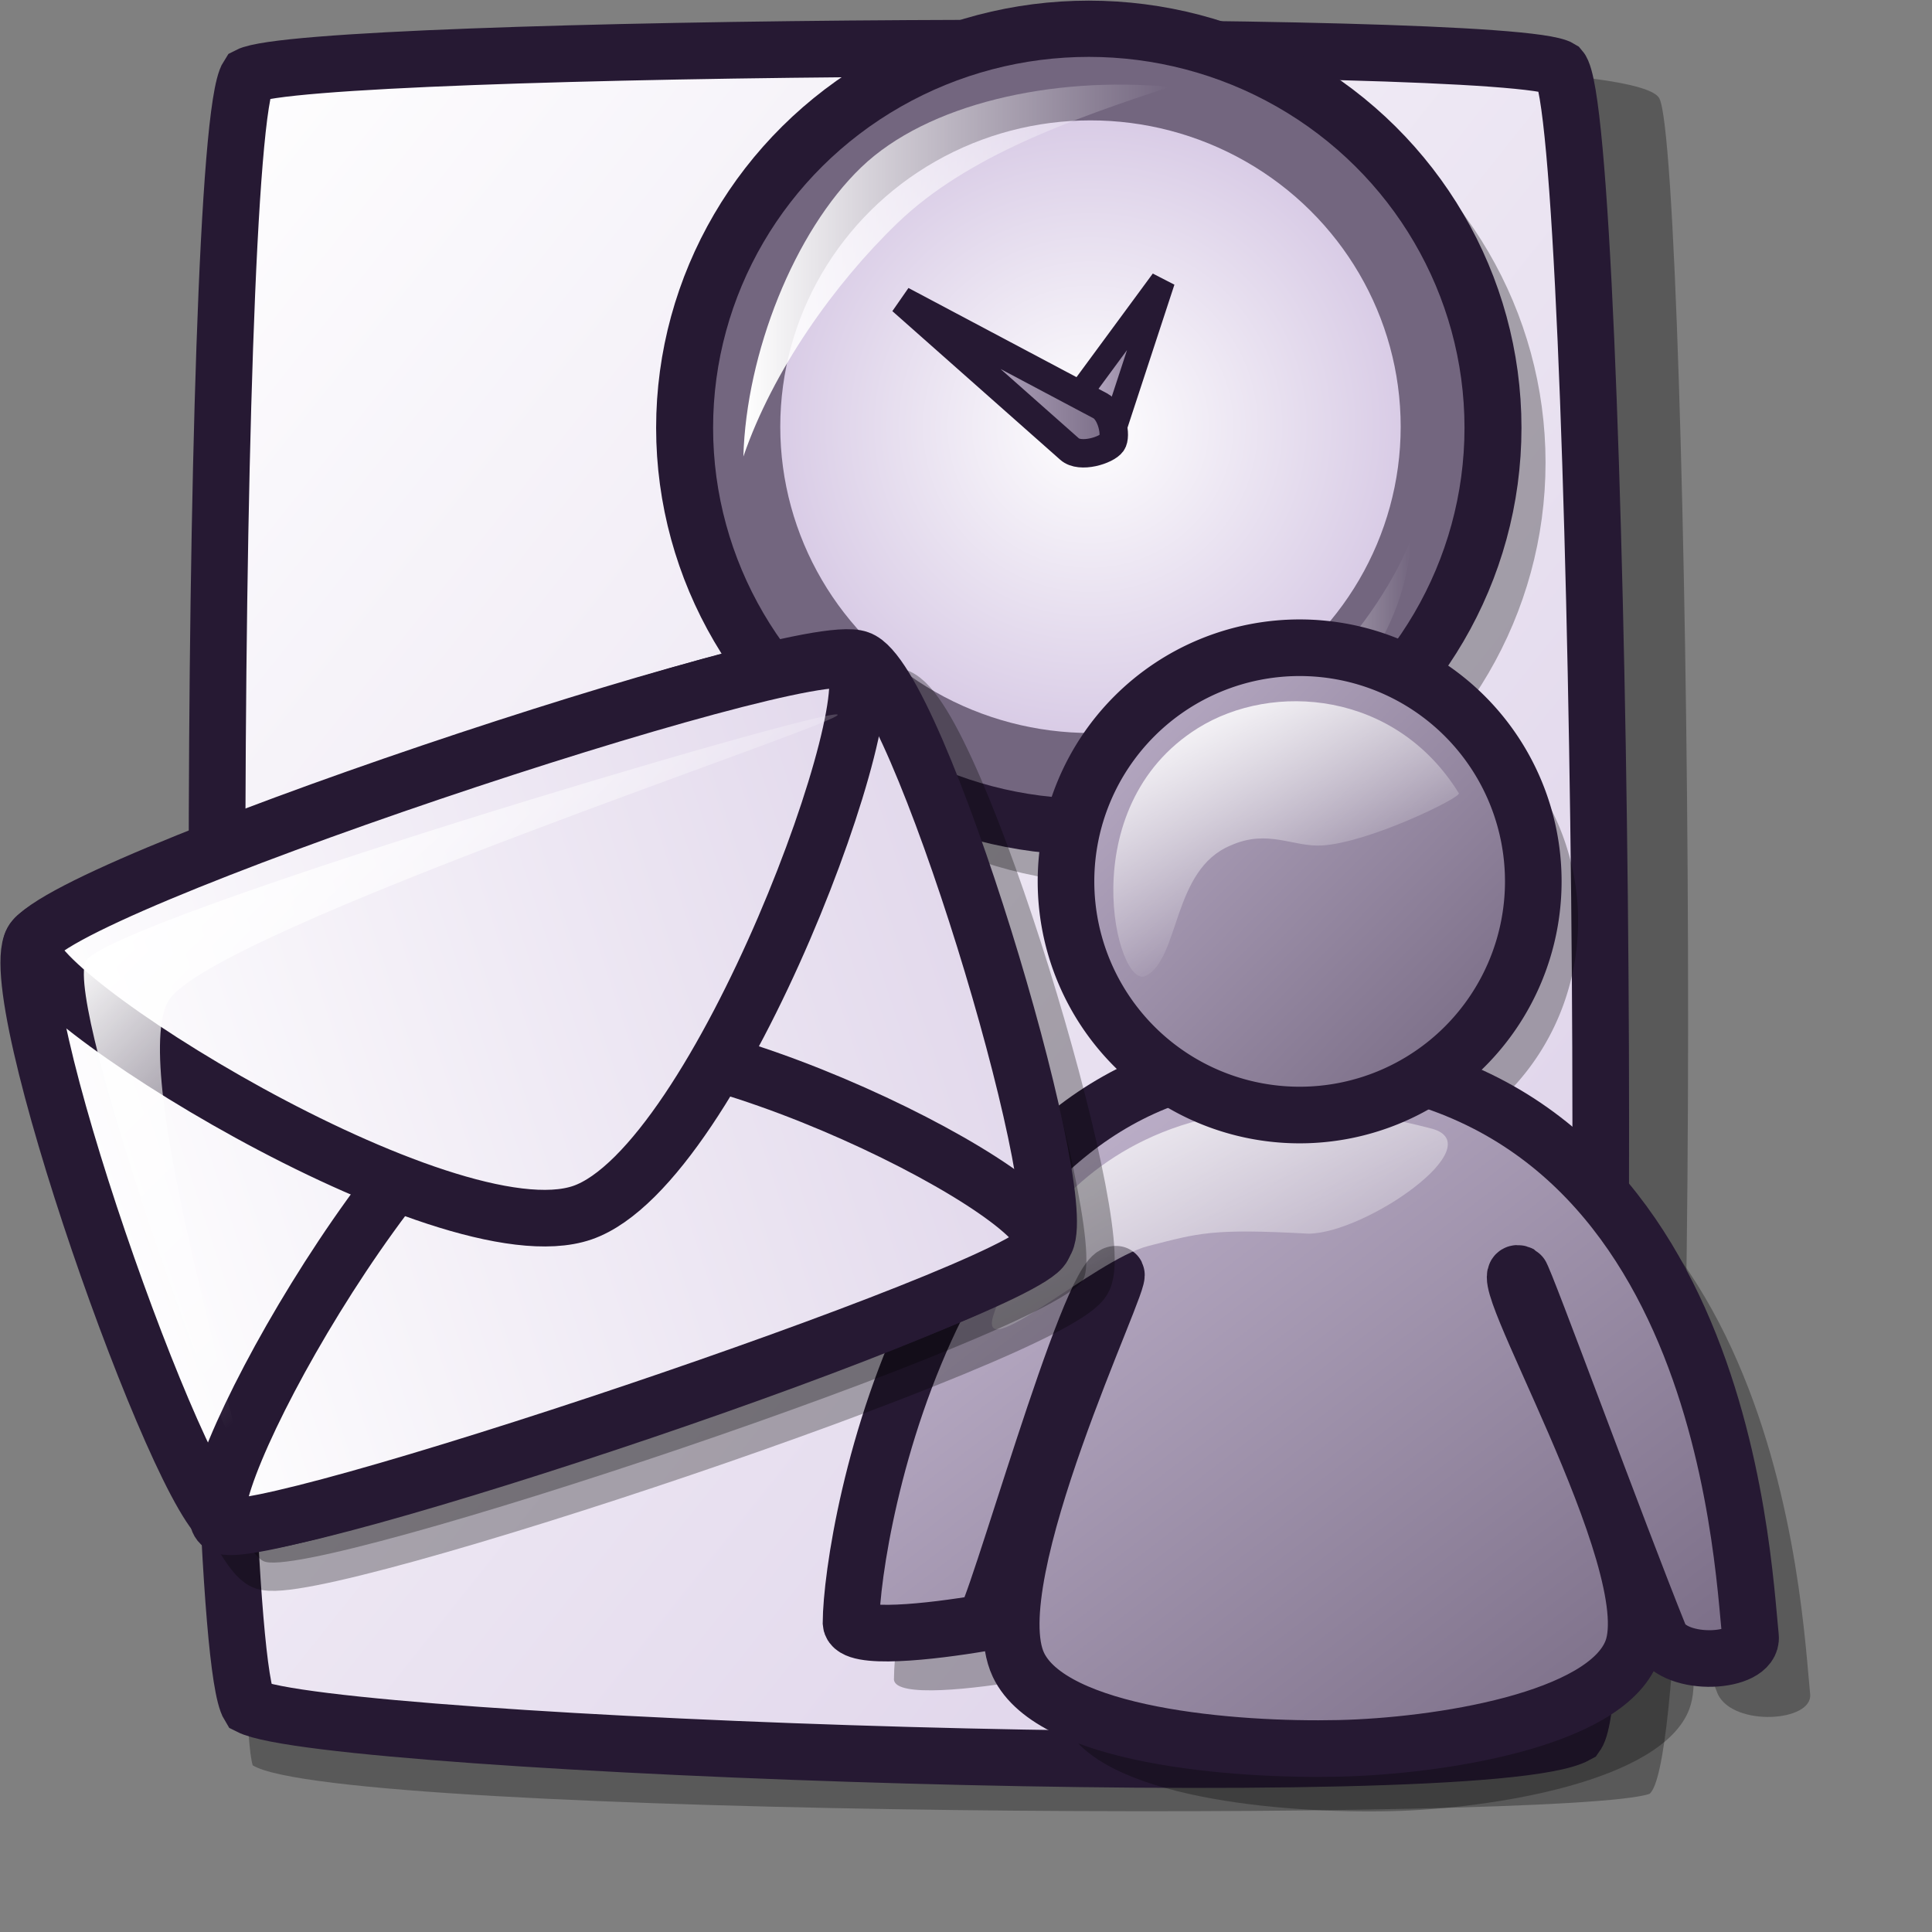 <?xml version="1.0" encoding="UTF-8" standalone="no"?>
<!DOCTYPE svg PUBLIC "-//W3C//DTD SVG 20010904//EN"
"http://www.w3.org/TR/2001/REC-SVG-20010904/DTD/svg10.dtd">
<!-- Created with Inkscape (http://www.inkscape.org/) -->
<svg
   id="svg1"
   sodipodi:version="0.32"
   inkscape:version="0.40"
   width="48pt"
   height="48pt"
   sodipodi:docbase="/home/jakob/dev/lila-cvs/lila-theme/trunk/lila/kde/scalable/actions"
   sodipodi:docname="kontact_summary.svg"
   xmlns="http://www.w3.org/2000/svg"
   xmlns:cc="http://web.resource.org/cc/"
   xmlns:inkscape="http://www.inkscape.org/namespaces/inkscape"
   xmlns:sodipodi="http://sodipodi.sourceforge.net/DTD/sodipodi-0.dtd"
   xmlns:rdf="http://www.w3.org/1999/02/22-rdf-syntax-ns#"
   xmlns:dc="http://purl.org/dc/elements/1.1/"
   xmlns:xlink="http://www.w3.org/1999/xlink">
  <rect width="100%" height="100%" fill="#808080" stroke="none"/>
  <defs
     id="defs3">
    <linearGradient
       xlink:href="#linearGradient584"
       id="linearGradient631"
       x1="-21.432"
       y1="35.361"
       x2="-11.371"
       y2="48.419"
       gradientTransform="scale(1.246,0.803)"
       gradientUnits="userSpaceOnUse" />
    <linearGradient
       inkscape:collect="always"
       xlink:href="#linearGradient1432"
       id="linearGradient1206"
       x1="-25.252"
       y1="37.272"
       x2="-2.185"
       y2="37.272"
       gradientTransform="scale(1.333,0.75)"
       gradientUnits="userSpaceOnUse" />
    <linearGradient
       inkscape:collect="always"
       xlink:href="#linearGradient1432"
       id="linearGradient1205"
       x1="-22.902"
       y1="55.633"
       x2="-1.963"
       y2="55.633"
       gradientTransform="scale(1.47,0.68)"
       gradientUnits="userSpaceOnUse" />
    <linearGradient
       inkscape:collect="always"
       xlink:href="#linearGradient1432"
       id="linearGradient1204"
       x1="-29.588"
       y1="32.718"
       x2="-1.416"
       y2="32.718"
       gradientTransform="scale(1.168,0.857)"
       gradientUnits="userSpaceOnUse" />
    <linearGradient
       id="linearGradient1432">
      <stop
         style="stop-color:#ffffff;stop-opacity:1;"
         offset="0"
         id="stop1433" />
      <stop
         style="stop-color:#e1d7eb;stop-opacity:1;"
         offset="1"
         id="stop1434" />
    </linearGradient>
    <linearGradient
       inkscape:collect="always"
       xlink:href="#linearGradient1432"
       id="linearGradient1203"
       x1="-29.622"
       y1="32.615"
       x2="-1.418"
       y2="32.615"
       gradientTransform="scale(1.166,0.857)"
       gradientUnits="userSpaceOnUse" />
    <linearGradient
       id="linearGradient866">
      <stop
         style="stop-color:#ffffff;stop-opacity:1;"
         offset="0"
         id="stop867" />
      <stop
         style="stop-color:#d9cce6;stop-opacity:1;"
         offset="1"
         id="stop868" />
    </linearGradient>
    <linearGradient
       id="linearGradient584">
      <stop
         style="stop-color:#ffffff;stop-opacity:1;"
         offset="0"
         id="stop585" />
      <stop
         style="stop-color:#ffffff;stop-opacity:0;"
         offset="1"
         id="stop586" />
    </linearGradient>
    <linearGradient
       xlink:href="#linearGradient866"
       id="linearGradient586"
       x1="-0"
       y1="0.016"
       x2="0.991"
       y2="0.984" />
    <linearGradient
       xlink:href="#linearGradient584"
       id="linearGradient587"
       x1="6.684"
       y1="3.639"
       x2="47.008"
       y2="43.963"
       gradientTransform="matrix(1,0,0,1,-4.296867e-5,2.589494e-5)"
       gradientUnits="userSpaceOnUse" />
    <linearGradient
       inkscape:collect="always"
       xlink:href="#linearGradient584"
       id="linearGradient1561"
       gradientUnits="userSpaceOnUse"
       gradientTransform="matrix(1.07,0,0,0.935,45.44,24.722)"
       x1="14.192"
       y1="23.306"
       x2="31.558"
       y2="23.306" />
    <linearGradient
       inkscape:collect="always"
       xlink:href="#linearGradient584"
       id="linearGradient1560"
       gradientUnits="userSpaceOnUse"
       gradientTransform="matrix(1.031,0,0,0.97,45.44,24.722)"
       x1="33.774"
       y1="42.992"
       x2="42.936"
       y2="42.992" />
    <linearGradient
       inkscape:collect="always"
       xlink:href="#linearGradient578"
       id="linearGradient1559"
       gradientUnits="userSpaceOnUse"
       gradientTransform="matrix(1.151,0,0,0.869,45.44,24.722)"
       x1="18.647"
       y1="39.768"
       x2="27.75"
       y2="39.768" />
    <linearGradient
       inkscape:collect="always"
       xlink:href="#linearGradient578"
       id="linearGradient1558"
       gradientUnits="userSpaceOnUse"
       gradientTransform="matrix(0.803,0,0,1.245,45.44,24.722)"
       x1="35.474"
       y1="27.373"
       x2="42.334"
       y2="27.373" />
    <radialGradient
       inkscape:collect="always"
       xlink:href="#linearGradient599"
       id="radialGradient1557"
       gradientUnits="userSpaceOnUse"
       cx="42.107"
       cy="34.268"
       fx="42.107"
       fy="34.268"
       r="21.773" />
    <radialGradient
       inkscape:collect="always"
       xlink:href="#linearGradient578"
       id="radialGradient1556"
       gradientUnits="userSpaceOnUse"
       cx="48.063"
       cy="42.023"
       fx="46.661"
       fy="42.023"
       r="14.484" />
    <linearGradient
       inkscape:collect="always"
       xlink:href="#linearGradient578"
       id="linearGradient1545"
       gradientTransform="matrix(0.803,0,0,1.245,45.44,24.722)"
       x1="35.474"
       y1="27.373"
       x2="42.334"
       y2="27.373"
       gradientUnits="userSpaceOnUse" />
    <linearGradient
       inkscape:collect="always"
       xlink:href="#linearGradient578"
       id="linearGradient1544"
       gradientTransform="matrix(1.151,0,0,0.869,45.44,24.722)"
       x1="18.647"
       y1="39.768"
       x2="27.75"
       y2="39.768"
       gradientUnits="userSpaceOnUse" />
    <linearGradient
       id="linearGradient1488">
      <stop
         style="stop-color:#ffffff;stop-opacity:1;"
         offset="0"
         id="stop1489" />
      <stop
         style="stop-color:#d9cce6;stop-opacity:1;"
         offset="1"
         id="stop1490" />
    </linearGradient>
    <linearGradient
       id="linearGradient1491">
      <stop
         style="stop-color:#ffffff;stop-opacity:1;"
         offset="0"
         id="stop1492" />
      <stop
         style="stop-color:#ffffff;stop-opacity:0;"
         offset="1"
         id="stop1493" />
    </linearGradient>
    <linearGradient
       id="linearGradient1494">
      <stop
         style="stop-color:#d9cce6;stop-opacity:1;"
         offset="0"
         id="stop1495" />
      <stop
         style="stop-color:#73667f;stop-opacity:1;"
         offset="1"
         id="stop1496" />
    </linearGradient>
    <linearGradient
       xlink:href="#linearGradient599"
       id="linearGradient1497"
       x1="2.965"
       y1="8.154"
       x2="48.026"
       y2="53.01"
       gradientTransform="scale(1.172,0.853)"
       gradientUnits="userSpaceOnUse" />
    <linearGradient
       xlink:href="#linearGradient599"
       id="linearGradient1498"
       x1="3.782"
       y1="9.184"
       x2="39.99"
       y2="45.74"
       gradientTransform="scale(1.342,0.745)"
       gradientUnits="userSpaceOnUse" />
    <linearGradient
       xlink:href="#linearGradient599"
       id="linearGradient1499"
       x1="3.218"
       y1="34.39"
       x2="36.434"
       y2="67.119"
       gradientTransform="scale(1.486,0.673)"
       gradientUnits="userSpaceOnUse" />
    <linearGradient
       xlink:href="#linearGradient584"
       id="linearGradient1500"
       x1="7.774"
       y1="16.794"
       x2="28.287"
       y2="36.602"
       gradientTransform="scale(1.07,0.935)"
       gradientUnits="userSpaceOnUse" />
    <linearGradient
       xlink:href="#linearGradient584"
       id="linearGradient1501"
       x1="2.983"
       y1="8.878"
       x2="41.474"
       y2="48.137"
       gradientTransform="scale(1.25,0.8)"
       gradientUnits="userSpaceOnUse" />
    <radialGradient
       xlink:href="#linearGradient578"
       id="radialGradient1502"
       cx="35.073"
       cy="27.464"
       r="28.959"
       fx="34.738"
       fy="27.123"
       gradientUnits="userSpaceOnUse" />
    <linearGradient
       inkscape:collect="always"
       xlink:href="#linearGradient599"
       id="linearGradient1188"
       x1="0.916"
       y1="4.115"
       x2="25.931"
       y2="29.016"
       gradientTransform="scale(1.093,0.915)"
       gradientUnits="userSpaceOnUse" />
    <linearGradient
       inkscape:collect="always"
       xlink:href="#linearGradient599"
       id="linearGradient1189"
       x1="0.722"
       y1="18.033"
       x2="17.643"
       y2="34.706"
       gradientTransform="scale(1.303,0.767)"
       gradientUnits="userSpaceOnUse" />
    <linearGradient
       inkscape:collect="always"
       xlink:href="#linearGradient599"
       id="linearGradient1190"
       x1="5.033"
       y1="4.531"
       x2="23.087"
       y2="22.757"
       gradientTransform="scale(1.204,0.831)"
       gradientUnits="userSpaceOnUse" />
    <linearGradient
       inkscape:collect="always"
       xlink:href="#linearGradient584"
       id="linearGradient1191"
       x1="0.713"
       y1="5.481"
       x2="19.079"
       y2="24.214"
       gradientTransform="scale(1.393,0.718)"
       gradientUnits="userSpaceOnUse" />
    <linearGradient
       xlink:href="#linearGradient584"
       id="linearGradient1507"
       x1="33.774"
       y1="42.992"
       x2="42.936"
       y2="42.992"
       gradientTransform="scale(1.031,0.97)"
       gradientUnits="userSpaceOnUse" />
    <radialGradient
       xlink:href="#linearGradient578"
       id="radialGradient1508"
       cx="48.063"
       cy="42.023"
       r="14.484"
       fx="46.661"
       fy="42.023"
       gradientUnits="userSpaceOnUse" />
    <radialGradient
       xlink:href="#linearGradient599"
       id="radialGradient1200" />
    <linearGradient
       xlink:href="#linearGradient584"
       id="linearGradient1199"
       x1="-0.085"
       y1="-0.133"
       x2="0.995"
       y2="0.969" />
    <linearGradient
       xlink:href="#linearGradient584"
       id="linearGradient1198"
       x1="-0"
       y1="0"
       x2="1"
       y2="0" />
    <linearGradient
       xlink:href="#linearGradient599"
       id="linearGradient1197"
       x1="0"
       y1="0"
       x2="0.989"
       y2="0.975" />
    <linearGradient
       xlink:href="#linearGradient599"
       id="linearGradient1196"
       x1="-0"
       y1="0"
       x2="0.975"
       y2="0.984" />
    <linearGradient
       xlink:href="#linearGradient599"
       id="linearGradient1195"
       x1="0"
       y1="-0"
       x2="0.989"
       y2="0.984" />
    <linearGradient
       id="linearGradient1192">
      <stop
         style="stop-color:#d9cce6;stop-opacity:1;"
         offset="0"
         id="stop1193" />
      <stop
         style="stop-color:#73667f;stop-opacity:1;"
         offset="1"
         id="stop1194" />
    </linearGradient>
    <linearGradient
       id="linearGradient1185">
      <stop
         style="stop-color:#ffffff;stop-opacity:1;"
         offset="0"
         id="stop1186" />
      <stop
         style="stop-color:#ffffff;stop-opacity:0;"
         offset="1"
         id="stop1187" />
    </linearGradient>
    <linearGradient
       id="linearGradient1182">
      <stop
         style="stop-color:#ffffff;stop-opacity:1;"
         offset="0"
         id="stop1183" />
      <stop
         style="stop-color:#d9cce6;stop-opacity:1;"
         offset="1"
         id="stop1184" />
    </linearGradient>
    <linearGradient
       inkscape:collect="always"
       xlink:href="#linearGradient578"
       id="linearGradient1218"
       gradientTransform="scale(0.803,1.245)"
       x1="35.474"
       y1="27.373"
       x2="42.334"
       y2="27.373"
       gradientUnits="userSpaceOnUse" />
    <linearGradient
       inkscape:collect="always"
       xlink:href="#linearGradient578"
       id="linearGradient1219"
       gradientTransform="scale(1.151,0.869)"
       x1="18.647"
       y1="39.768"
       x2="27.75"
       y2="39.768"
       gradientUnits="userSpaceOnUse" />
    <linearGradient
       inkscape:collect="always"
       xlink:href="#linearGradient584"
       id="linearGradient1234"
       gradientUnits="userSpaceOnUse"
       gradientTransform="matrix(1.07,0,0,0.935,-31.225,20.577)"
       x1="7.774"
       y1="16.794"
       x2="28.287"
       y2="36.602" />
    <linearGradient
       inkscape:collect="always"
       xlink:href="#linearGradient584"
       id="linearGradient1235"
       gradientUnits="userSpaceOnUse"
       gradientTransform="matrix(1.031,0,0,0.97,-31.225,20.577)"
       x1="33.774"
       y1="42.992"
       x2="42.936"
       y2="42.992" />
    <linearGradient
       inkscape:collect="always"
       xlink:href="#linearGradient578"
       id="linearGradient1236"
       gradientUnits="userSpaceOnUse"
       gradientTransform="matrix(1.151,0,0,0.869,-31.225,20.577)"
       x1="18.647"
       y1="39.768"
       x2="27.75"
       y2="39.768" />
    <linearGradient
       inkscape:collect="always"
       xlink:href="#linearGradient578"
       id="linearGradient1237"
       gradientUnits="userSpaceOnUse"
       gradientTransform="matrix(0.803,0,0,1.245,-31.225,20.577)"
       x1="35.474"
       y1="27.373"
       x2="42.334"
       y2="27.373" />
    <radialGradient
       inkscape:collect="always"
       xlink:href="#linearGradient578"
       id="radialGradient1238"
       gradientUnits="userSpaceOnUse"
       cx="35.073"
       cy="27.464"
       fx="34.738"
       fy="27.123"
       r="28.959" />
    <radialGradient
       inkscape:collect="always"
       xlink:href="#linearGradient578"
       id="radialGradient1239"
       gradientUnits="userSpaceOnUse"
       cx="48.063"
       cy="42.023"
       fx="46.661"
       fy="42.023"
       r="14.484" />
    <radialGradient
       inkscape:collect="always"
       xlink:href="#linearGradient578"
       id="radialGradient1250"
       gradientUnits="userSpaceOnUse"
       cx="48.063"
       cy="42.023"
       fx="46.661"
       fy="42.023"
       r="14.484" />
    <radialGradient
       inkscape:collect="always"
       xlink:href="#linearGradient578"
       id="radialGradient1251"
       gradientUnits="userSpaceOnUse"
       cx="35.073"
       cy="27.464"
       fx="34.738"
       fy="27.123"
       r="28.959" />
    <linearGradient
       inkscape:collect="always"
       xlink:href="#linearGradient578"
       id="linearGradient1252"
       gradientUnits="userSpaceOnUse"
       gradientTransform="matrix(0.803,0,0,1.245,-31.225,20.577)"
       x1="35.474"
       y1="27.373"
       x2="42.334"
       y2="27.373" />
    <linearGradient
       inkscape:collect="always"
       xlink:href="#linearGradient578"
       id="linearGradient1253"
       gradientUnits="userSpaceOnUse"
       gradientTransform="matrix(1.151,0,0,0.869,-31.225,20.577)"
       x1="18.647"
       y1="39.768"
       x2="27.75"
       y2="39.768" />
    <linearGradient
       inkscape:collect="always"
       xlink:href="#linearGradient584"
       id="linearGradient1254"
       gradientUnits="userSpaceOnUse"
       gradientTransform="matrix(1.031,0,0,0.97,-31.225,20.577)"
       x1="33.774"
       y1="42.992"
       x2="42.936"
       y2="42.992" />
    <linearGradient
       inkscape:collect="always"
       xlink:href="#linearGradient584"
       id="linearGradient1255"
       gradientUnits="userSpaceOnUse"
       gradientTransform="matrix(1.07,0,0,0.935,-31.225,20.577)"
       x1="7.774"
       y1="16.794"
       x2="28.287"
       y2="36.602" />
    <linearGradient
       xlink:href="#linearGradient584"
       id="linearGradient733"
       x1="33.774"
       y1="42.992"
       x2="42.936"
       y2="42.992"
       gradientTransform="matrix(1.031,0,0,0.97,45.44,24.722)"
       gradientUnits="userSpaceOnUse" />
    <radialGradient
       xlink:href="#linearGradient578"
       id="radialGradient670"
       cx="48.063"
       cy="42.023"
       r="14.484"
       fx="46.661"
       fy="42.023"
       gradientUnits="userSpaceOnUse" />
    <radialGradient
       xlink:href="#linearGradient599"
       id="radialGradient595"
       cx="42.107"
       cy="34.268"
       fx="42.107"
       fy="34.268"
       r="21.773"
       gradientUnits="userSpaceOnUse" />
    <linearGradient
       xlink:href="#linearGradient584"
       id="linearGradient862"
       x1="18.03"
       y1="35.899"
       x2="32.219"
       y2="50.372"
       gradientTransform="scale(1.439,0.695)"
       gradientUnits="userSpaceOnUse" />
    <linearGradient
       xlink:href="#linearGradient584"
       id="linearGradient861"
       x1="14.192"
       y1="23.306"
       x2="31.558"
       y2="23.306"
       gradientTransform="matrix(1.07,0,0,0.935,45.44,24.722)"
       gradientUnits="userSpaceOnUse" />
    <linearGradient
       xlink:href="#linearGradient599"
       id="linearGradient860"
       x1="18.57"
       y1="26.354"
       x2="51.472"
       y2="58.774"
       gradientTransform="scale(1.133,0.883)"
       gradientUnits="userSpaceOnUse" />
    <linearGradient
       xlink:href="#linearGradient599"
       id="linearGradient583"
       x1="28.15"
       y1="11.652"
       x2="40.376"
       y2="23.997"
       gradientTransform="scale(1.12,0.893)"
       gradientUnits="userSpaceOnUse" />
    <linearGradient
       xlink:href="#linearGradient599"
       id="linearGradient581"
       x1="25.275"
       y1="3.973"
       x2="47.785"
       y2="26.38"
       gradientUnits="userSpaceOnUse" />
    <linearGradient
       id="linearGradient578">
      <stop
         style="stop-color:#d9cce6;stop-opacity:1;"
         offset="0"
         id="stop579" />
      <stop
         style="stop-color:#73667f;stop-opacity:1;"
         offset="1"
         id="stop580" />
    </linearGradient>
    <linearGradient
       id="linearGradient3322">
      <stop
         style="stop-color:#ffffff;stop-opacity:1;"
         offset="0"
         id="stop3323" />
      <stop
         style="stop-color:#ffffff;stop-opacity:0;"
         offset="1"
         id="stop3324" />
    </linearGradient>
    <linearGradient
       id="linearGradient599">
      <stop
         style="stop-color:#ffffff;stop-opacity:1;"
         offset="0"
         id="stop600" />
      <stop
         style="stop-color:#d9cce6;stop-opacity:1;"
         offset="1"
         id="stop601" />
    </linearGradient>
    <linearGradient
       xlink:href="#linearGradient578"
       id="linearGradient670"
       x1="-2.562"
       y1="20.548"
       x2="29.322"
       y2="52.975"
       gradientTransform="scale(1.132,0.884)"
       gradientUnits="userSpaceOnUse" />
    <linearGradient
       xlink:href="#linearGradient662"
       id="linearGradient669"
       x1="0.932"
       y1="-0.47"
       x2="0.197"
       y2="1.519" />
    <radialGradient
       xlink:href="#linearGradient662"
       id="radialGradient628"
       cx="0.5"
       cy="0.5"
       r="0.5"
       fx="0.5"
       fy="0.5" />
    <linearGradient
       xlink:href="#linearGradient584"
       id="linearGradient661"
       x1="11.512"
       y1="10.919"
       x2="16.416"
       y2="19.348"
       gradientTransform="scale(1.12,0.893)"
       gradientUnits="userSpaceOnUse" />
    <linearGradient
       xlink:href="#linearGradient578"
       id="linearGradient654"
       x1="19.921"
       y1="-1.116"
       x2="46.4"
       y2="25.086"
       gradientUnits="userSpaceOnUse" />
    <linearGradient
       xlink:href="#linearGradient662"
       id="linearGradient652" />
    <radialGradient
       xlink:href="#linearGradient662"
       id="radialGradient4753"
       cx="0.026"
       cy="0.032"
       r="0.207"
       fx="0.026"
       fy="0.032" />
    <linearGradient
       xlink:href="#linearGradient584"
       id="linearGradient4752" />
    <linearGradient
       xlink:href="#linearGradient662"
       id="linearGradient4751"
       x1="-0.447"
       y1="0.321"
       x2="1.274"
       y2="1.126" />
    <linearGradient
       xlink:href="#linearGradient662"
       id="linearGradient4750"
       x1="0.98"
       y1="0.981"
       x2="0.005"
       y2="0.026" />
    <linearGradient
       xlink:href="#linearGradient584"
       id="linearGradient4749" />
    <linearGradient
       xlink:href="#linearGradient662"
       id="linearGradient4748"
       x1="0.981"
       y1="0.981"
       x2="0.019"
       y2="0.032" />
    <linearGradient
       id="linearGradient4745">
      <stop
         style="stop-color:#8a86b9;stop-opacity:1;"
         offset="0"
         id="stop4746" />
      <stop
         style="stop-color:#b1ace8;stop-opacity:1;"
         offset="1"
         id="stop4747" />
    </linearGradient>
    <linearGradient
       id="linearGradient4742">
      <stop
         style="stop-color:#ffffff;stop-opacity:0.367;"
         offset="0"
         id="stop4743" />
      <stop
         style="stop-color:#ffffff;stop-opacity:0.2;"
         offset="1"
         id="stop4744" />
    </linearGradient>
    <linearGradient
       id="linearGradient4739">
      <stop
         style="stop-color:#ffffff;stop-opacity:1;"
         offset="0"
         id="stop4740" />
      <stop
         style="stop-color:#d9cce6;stop-opacity:1;"
         offset="1"
         id="stop4741" />
    </linearGradient>
    <linearGradient
       id="linearGradient662">
      <stop
         style="stop-color:#73667f;stop-opacity:1;"
         offset="0"
         id="stop663" />
      <stop
         style="stop-color:#d9cce6;stop-opacity:1;"
         offset="1"
         id="stop664" />
    </linearGradient>
    <linearGradient
       inkscape:collect="always"
       xlink:href="#linearGradient578"
       id="linearGradient5414"
       gradientUnits="userSpaceOnUse"
       gradientTransform="scale(1.132,0.884)"
       x1="-2.562"
       y1="20.548"
       x2="29.322"
       y2="52.975" />
    <linearGradient
       inkscape:collect="always"
       xlink:href="#linearGradient584"
       id="linearGradient5415"
       gradientUnits="userSpaceOnUse"
       gradientTransform="scale(1.439,0.695)"
       x1="3.782"
       y1="33.164"
       x2="15.718"
       y2="45.338" />
    <linearGradient
       inkscape:collect="always"
       xlink:href="#linearGradient578"
       id="linearGradient5416"
       gradientUnits="userSpaceOnUse"
       x1="19.921"
       y1="-1.116"
       x2="46.4"
       y2="25.086" />
    <linearGradient
       inkscape:collect="always"
       xlink:href="#linearGradient584"
       id="linearGradient5417"
       gradientUnits="userSpaceOnUse"
       gradientTransform="scale(1.12,0.893)"
       x1="11.512"
       y1="10.919"
       x2="16.416"
       y2="19.348" />
    <linearGradient
       xlink:href="#linearGradient584"
       id="linearGradient863"
       x1="-0"
       y1="-0"
       x2="0.996"
       y2="0.821" />
    <linearGradient
       xlink:href="#linearGradient703"
       id="linearGradient850"
       x1="-0"
       y1="0"
       x2="1"
       y2="0.957" />
    <linearGradient
       xlink:href="#linearGradient584"
       id="linearGradient849"
       x1="0"
       y1="-0"
       x2="0.985"
       y2="1.023" />
    <linearGradient
       xlink:href="#linearGradient703"
       id="linearGradient848"
       x1="0.012"
       y1="0.016"
       x2="1"
       y2="1" />
    <linearGradient
       xlink:href="#linearGradient584"
       id="linearGradient847"
       x1="0"
       y1="-0"
       x2="0.985"
       y2="0.939" />
    <radialGradient
       xlink:href="#linearGradient703"
       id="radialGradient846" />
    <linearGradient
       xlink:href="#linearGradient703"
       id="linearGradient845"
       x1="0.033"
       y1="0.023"
       x2="0.967"
       y2="0.984" />
    <linearGradient
       xlink:href="#linearGradient584"
       id="linearGradient702"
       x1="0.005"
       y1="0.023"
       x2="0.991"
       y2="0.992" />
    <linearGradient
       xlink:href="#linearGradient584"
       id="linearGradient701"
       x1="0"
       y1="0"
       x2="1.091"
       y2="1" />
    <linearGradient
       xlink:href="#linearGradient584"
       id="linearGradient700"
       x1="-0"
       y1="0"
       x2="1"
       y2="1" />
    <linearGradient
       xlink:href="#linearGradient584"
       id="linearGradient6591"
       x1="0"
       y1="-0"
       x2="1"
       y2="1" />
    <linearGradient
       xlink:href="#linearGradient866"
       id="linearGradient6590"
       x1="-0"
       y1="0.016"
       x2="0.991"
       y2="0.984" />
    <linearGradient
       id="linearGradient6587">
      <stop
         style="stop-color:#ffffff;stop-opacity:1;"
         offset="0"
         id="stop6588" />
      <stop
         style="stop-color:#ffffff;stop-opacity:0;"
         offset="1"
         id="stop6589" />
    </linearGradient>
    <linearGradient
       id="linearGradient6584">
      <stop
         style="stop-color:#ffffff;stop-opacity:1;"
         offset="0"
         id="stop6585" />
      <stop
         style="stop-color:#d9cce6;stop-opacity:1;"
         offset="1"
         id="stop6586" />
    </linearGradient>
    <linearGradient
       id="linearGradient703">
      <stop
         style="stop-color:#d9cce6;stop-opacity:1;"
         offset="0"
         id="stop704" />
      <stop
         style="stop-color:#73667f;stop-opacity:1;"
         offset="1"
         id="stop705" />
    </linearGradient>
    <linearGradient
       inkscape:collect="always"
       xlink:href="#linearGradient866"
       id="linearGradient6851"
       gradientUnits="userSpaceOnUse"
       gradientTransform="matrix(0.903,0,0,1.108,-5.368584e-4,-2.044554e-2)"
       x1="5.637"
       y1="1.437"
       x2="58.039"
       y2="52.65" />
  </defs>
  <sodipodi:namedview
     id="base"
     pagecolor="#ffffff"
     bordercolor="#666666"
     borderopacity="1.0"
     inkscape:pageopacity="0.0"
     inkscape:pageshadow="2"
     inkscape:zoom="8.0000000"
     inkscape:cx="23.999950"
     inkscape:cy="24.000008"
     inkscape:window-width="1400"
     inkscape:window-height="991"
     inkscape:window-x="0"
     inkscape:window-y="0"
     inkscape:current-layer="svg1" />
  <path
     d="M 6.688,43.966 C 6.361,43.137 19.365,4.587 20.581,3.792 C 22.1,2.755 46.662,7.345 46.989,8.173 C 47.288,8.931 27.825,5.391 23.495,9.264 C 15.19,16.483 6.987,44.722 6.688,43.966 z "
     style="font-size:12;opacity:0.7;fill:url(#linearGradient587);fill-rule:evenodd;stroke:none;stroke-width:0.1pt"
     id="path640" />
  <g
     id="g6847"
     transform="matrix(1,0,0,1,1.163,2.589494e-5)">
    <path
       d="M 7.208,58.478 C 10.011,60.232 50.839,60.36 53.483,59.422 C 55.453,57.771 54.795,5.214 53.808,3.265 C 52.782,1.117 11.023,2.414 9.409,3.883 C 7.42,5.703 6.358,55.704 7.208,58.478 z "
       style="font-size:12;opacity:0.303;fill-rule:evenodd;stroke-width:12.5"
       id="path6603"
       sodipodi:nodetypes="ccccc" />
    <path
       d="M 7.092,56.522 C 9.721,57.858 47.944,59.196 51.061,57.471 C 52.459,55.515 51.873,3.801 50.523,2.268 C 48.869,1.227 9.06,1.461 7.056,2.505 C 5.681,4.619 5.673,54.208 7.092,56.522 z "
       style="font-size:12;fill:url(#linearGradient6851);fill-rule:evenodd;stroke:#261933;stroke-width:1.877"
       id="path6604"
       sodipodi:nodetypes="ccccc" />
  </g>
  <g
     id="g1546"
     transform="matrix(0.76,0,0,0.759,-21.447,-32.498)">
    <g
       transform="matrix(0.664,0,0,0.657,55.612,41.776)"
       style="font-size:12;opacity:0.3;stroke:#000000;stroke-width:3.23;stroke-miterlimit:4"
       id="g677">
      <ellipse
         cx="47.596"
         cy="41.556"
         rx="28.881"
         ry="28.881"
         transform="matrix(0.918,0,0,0.918,-11.487,-5.833)"
         style="fill-rule:evenodd"
         id="path675"
         d="M 76.477 41.556 A 28.881 28.881 0 1 0 18.714,41.556 A 28.881 28.881 0 1 0 76.477 41.556 z"
         sodipodi:cx="47.595680"
         sodipodi:cy="41.555550"
         sodipodi:rx="28.881311"
         sodipodi:ry="28.881311" />
      <ellipse
         cx="42.107"
         cy="34.268"
         rx="21.773"
         ry="21.773"
         transform="matrix(0.935,0,0,0.935,-7.036,0.206)"
         style="fill-rule:evenodd"
         id="path676"
         d="M 63.881 34.268 A 21.773 21.773 0 1 0 20.334,34.268 A 21.773 21.773 0 1 0 63.881 34.268 z"
         sodipodi:cx="42.107330"
         sodipodi:cy="34.267742"
         sodipodi:rx="21.773449"
         sodipodi:ry="21.773449" />
    </g>
    <ellipse
       cx="47.596"
       cy="41.556"
       rx="28.881"
       ry="28.881"
       transform="matrix(0.61,0,0,0.603,46.644,36.429)"
       style="font-size:12;fill:url(#radialGradient1556);fill-opacity:1;fill-rule:evenodd;stroke:#261933;stroke-width:4.071;stroke-miterlimit:4"
       id="path594"
       d="M 76.477 41.556 A 28.881 28.881 0 1 0 18.714,41.556 A 28.881 28.881 0 1 0 76.477 41.556 z"
       sodipodi:cx="47.595680"
       sodipodi:cy="41.555550"
       sodipodi:rx="28.881311"
       sodipodi:ry="28.881311" />
    <ellipse
       cx="42.107"
       cy="34.268"
       rx="21.773"
       ry="21.773"
       transform="matrix(0.621,0,0,0.614,49.602,40.399)"
       style="font-size:12;fill:url(#radialGradient1557);fill-opacity:1;fill-rule:evenodd;stroke:none;stroke-width:1pt;stroke-opacity:1"
       id="path623"
       d="M 63.881 34.268 A 21.773 21.773 0 1 0 20.334,34.268 A 21.773 21.773 0 1 0 63.881 34.268 z"
       sodipodi:cx="42.107330"
       sodipodi:cy="34.267742"
       sodipodi:rx="21.773449"
       sodipodi:ry="21.773449" />
    <path
       d="M 75.222,62.481 C 74.861,62.299 74.259,61.385 74.535,61.009 L 78.899,55.074 L 76.612,62.056 C 76.479,62.46 75.553,62.648 75.222,62.481 z "
       style="font-size:12;fill:url(#linearGradient1558);fill-opacity:1;fill-rule:evenodd;stroke:#261933;stroke-width:1.074"
       id="path666" />
    <path
       d="M 76.685,62.141 C 76.452,62.47 75.303,62.828 74.84,62.417 L 67.526,55.933 L 76.179,60.53 C 76.68,60.796 76.898,61.841 76.685,62.141 z "
       style="font-size:12;fill:url(#linearGradient1559);fill-opacity:1;fill-rule:evenodd;stroke:#261933;stroke-width:1.239"
       id="path667" />
    <path
       d="M 89.703,66.425 C 88.834,68.488 87.3,70.696 85.655,72.219 C 84.11,73.649 82.302,74.575 80.257,75.313 C 82.527,75.232 85.105,74.482 86.698,73.008 C 88.295,71.529 89.581,68.933 89.703,66.425 z "
       style="font-size:12;fill:url(#linearGradient1560);fill-opacity:1;fill-rule:evenodd;stroke-width:1pt"
       id="path668" />
    <path
       d="M 60.621,62.744 C 60.747,58.237 62.836,52.934 65.756,50.121 C 68.651,47.332 74.113,46.137 79.198,46.61 C 74.969,48.017 70.395,49.607 67.342,52.548 C 64.581,55.209 61.905,58.997 60.621,62.744 z "
       style="font-size:12;fill:url(#linearGradient1561);fill-opacity:1;fill-rule:evenodd;stroke-width:1pt"
       id="path593" />
  </g>
  <g
     id="g5407"
     transform="matrix(0.95,0,0,0.95,-22.296,5.104)">
    <path
       sodipodi:type="arc"
       style="font-size:12;fill-opacity:0.3;fill-rule:evenodd;stroke-width:1pt"
       id="path631"
       sodipodi:cx="36.656563"
       sodipodi:cy="15.354189"
       sodipodi:rx="10.339030"
       sodipodi:ry="10.339030"
       d="M 46.996 15.354 A 10.339 10.339 0 1 1  26.318,15.354 A 10.339 10.339 0 1 1  46.996 15.354 z"
       transform="matrix(0.802,0,0,0.816,40.806,14.216)" />
    <path
       style="font-size:12;fill-opacity:0.3;fill-rule:evenodd;stroke-width:0.835pt"
       d="M 3.377,43.971 C 3.393,40.653 6.339,23.149 18.98,23.324 C 34.321,23.532 35.021,41.552 35.325,44.481 C 35.418,45.448 32.656,45.628 32.106,44.481 C 30.586,40.608 27.279,31.303 27.152,31.226 C 25.789,30.547 32.317,41.756 31.115,44.991 C 30.17,47.534 24.216,48.478 20.713,48.56 C 16.952,48.648 10.514,48.11 9.321,45.501 C 7.872,42.332 13.123,31.221 12.788,31.226 C 11.846,31.236 8.445,43.864 8.082,43.971 C 6.204,44.301 3.422,44.62 3.377,43.971 z "
       id="path628"
       sodipodi:nodetypes="cssssssssss"
       transform="translate(51.264,9.222)" />
    <path
       style="font-size:12;fill:url(#linearGradient5414);fill-opacity:1;fill-rule:evenodd;stroke:#261933;stroke-width:1.974;stroke-miterlimit:4"
       d="M 1.88,41.993 C 1.896,38.828 4.788,22.132 17.198,22.298 C 32.26,22.496 32.948,39.686 33.246,42.48 C 33.337,43.402 30.625,43.574 30.085,42.48 C 28.594,38.785 25.347,29.91 25.222,29.836 C 23.884,29.188 30.293,39.88 29.113,42.966 C 28.185,45.392 22.34,46.292 18.9,46.37 C 15.207,46.454 8.887,45.941 7.715,43.452 C 6.293,40.43 11.448,29.831 11.12,29.836 C 10.195,29.845 6.856,41.891 6.5,41.993 C 4.656,42.308 1.924,42.612 1.88,41.993 z "
       id="path650"
       sodipodi:nodetypes="cssssssssss"
       transform="translate(51.264,9.222)" />
    <path
       style="font-size:12;fill:url(#linearGradient5415);fill-opacity:1;fill-rule:evenodd;stroke-width:1pt"
       d="M 6.862,31.221 C 6.205,33.139 10.37,29.331 12.242,28.854 C 14.029,28.398 14.458,28.239 17.838,28.423 C 19.844,28.404 24.225,25.35 22.142,24.764 C 10.207,21.623 7.187,30.165 6.862,31.221 z "
       id="path651"
       sodipodi:nodetypes="cssss"
       transform="translate(51.264,9.222)" />
    <path
       sodipodi:type="arc"
       style="font-size:12;fill:url(#linearGradient5416);fill-opacity:1;fill-rule:evenodd;stroke:#261933;stroke-width:2.505;stroke-miterlimit:4;stroke-opacity:1"
       id="path653"
       sodipodi:cx="36.656563"
       sodipodi:cy="15.354189"
       sodipodi:rx="10.339030"
       sodipodi:ry="10.339030"
       d="M 46.996 15.354 A 10.339 10.339 0 1 1  26.318,15.354 A 10.339 10.339 0 1 1  46.996 15.354 z"
       transform="matrix(0.788,0,0,0.788,39.902,13.262)" />
    <path
       style="font-size:12;fill:url(#linearGradient5417);fill-opacity:1;fill-rule:evenodd;stroke-width:1pt"
       d="M 15.116,14.887 C 16.422,14.305 17.283,14.945 18.3,14.887 C 19.937,14.793 23.158,13.216 23.076,13.067 C 20.872,9.497 16.586,9.168 13.979,10.793 C 9.536,13.564 11.157,19.954 12.16,19.435 C 13.355,18.817 13.074,15.736 15.116,14.887 z "
       id="path654"
       sodipodi:nodetypes="csssss"
       transform="translate(51.264,9.222)" />
  </g>
  <g
     id="g604"
     transform="matrix(0.95,-0.312,0.312,0.95,22.636,-7.591)"
     style="fill:url(#linearGradient1203)">
    <path
       style="font-size:12;opacity:0.3;fill:#000000;fill-opacity:1;fill-rule:evenodd;stroke:#000000;stroke-width:1.875;stroke-opacity:1"
       d="M -31.712,52.017 C -30.49,53.168 -4.281,53.034 -2.992,51.601 C -1.654,50.257 -1.204,32.576 -2.853,31.344 C -4.527,29.981 -29.986,30.522 -31.712,31.622 C -33.378,32.605 -32.955,50.965 -31.712,52.017 z "
       id="path6852"
       sodipodi:nodetypes="cssss" />
    <path
       style="font-size:12;fill:url(#linearGradient1204);fill-rule:evenodd;stroke:#261933;stroke-width:1.875"
       d="M -32.511,50.443 C -31.29,51.594 -5.08,51.46 -3.791,50.027 C -2.453,48.683 -2.003,31.002 -3.653,29.77 C -5.326,28.407 -30.785,28.948 -32.511,30.048 C -34.177,31.031 -33.754,49.391 -32.511,50.443 z "
       id="path596"
       sodipodi:nodetypes="cssss" />
    <path
       style="font-size:12;fill:url(#linearGradient1205);fill-rule:evenodd;stroke:#261933;stroke-width:1.875"
       d="M -32.65,50.443 C -33.739,49.452 -22.491,38.837 -17.527,38.789 C -12.918,38.744 -2.66,48.979 -3.93,50.165 C -5.066,51.357 -32.182,51.512 -32.65,50.443 z "
       id="path597"
       sodipodi:nodetypes="csss" />
    <path
       style="font-size:12;fill:url(#linearGradient1206);fill-rule:evenodd;stroke:#261933;stroke-width:1.875"
       d="M -32.65,30.187 C -33.652,31.445 -22.868,44.408 -18.082,44.338 C -13.295,44.269 -2.827,30.967 -3.93,29.77 C -4.941,28.515 -31.69,28.601 -32.65,30.187 z "
       id="path598"
       sodipodi:nodetypes="csss" />
    <path
       style="fill:url(#linearGradient631);fill-opacity:1;fill-rule:evenodd;stroke:none;stroke-width:1pt;stroke-linecap:butt;stroke-linejoin:miter;stroke-opacity:1"
       d="M -31.401,48.084 C -31.793,47.717 -32.236,32.633 -31.124,31.297 C -30.097,30.23 -5.287,30.935 -4.901,31.297 C -4.547,31.629 -26.801,31.621 -28.904,33.378 C -30.93,35.092 -31.053,48.411 -31.401,48.084 z "
       id="path603"
       sodipodi:nodetypes="cssss" />
  </g>
</svg>
